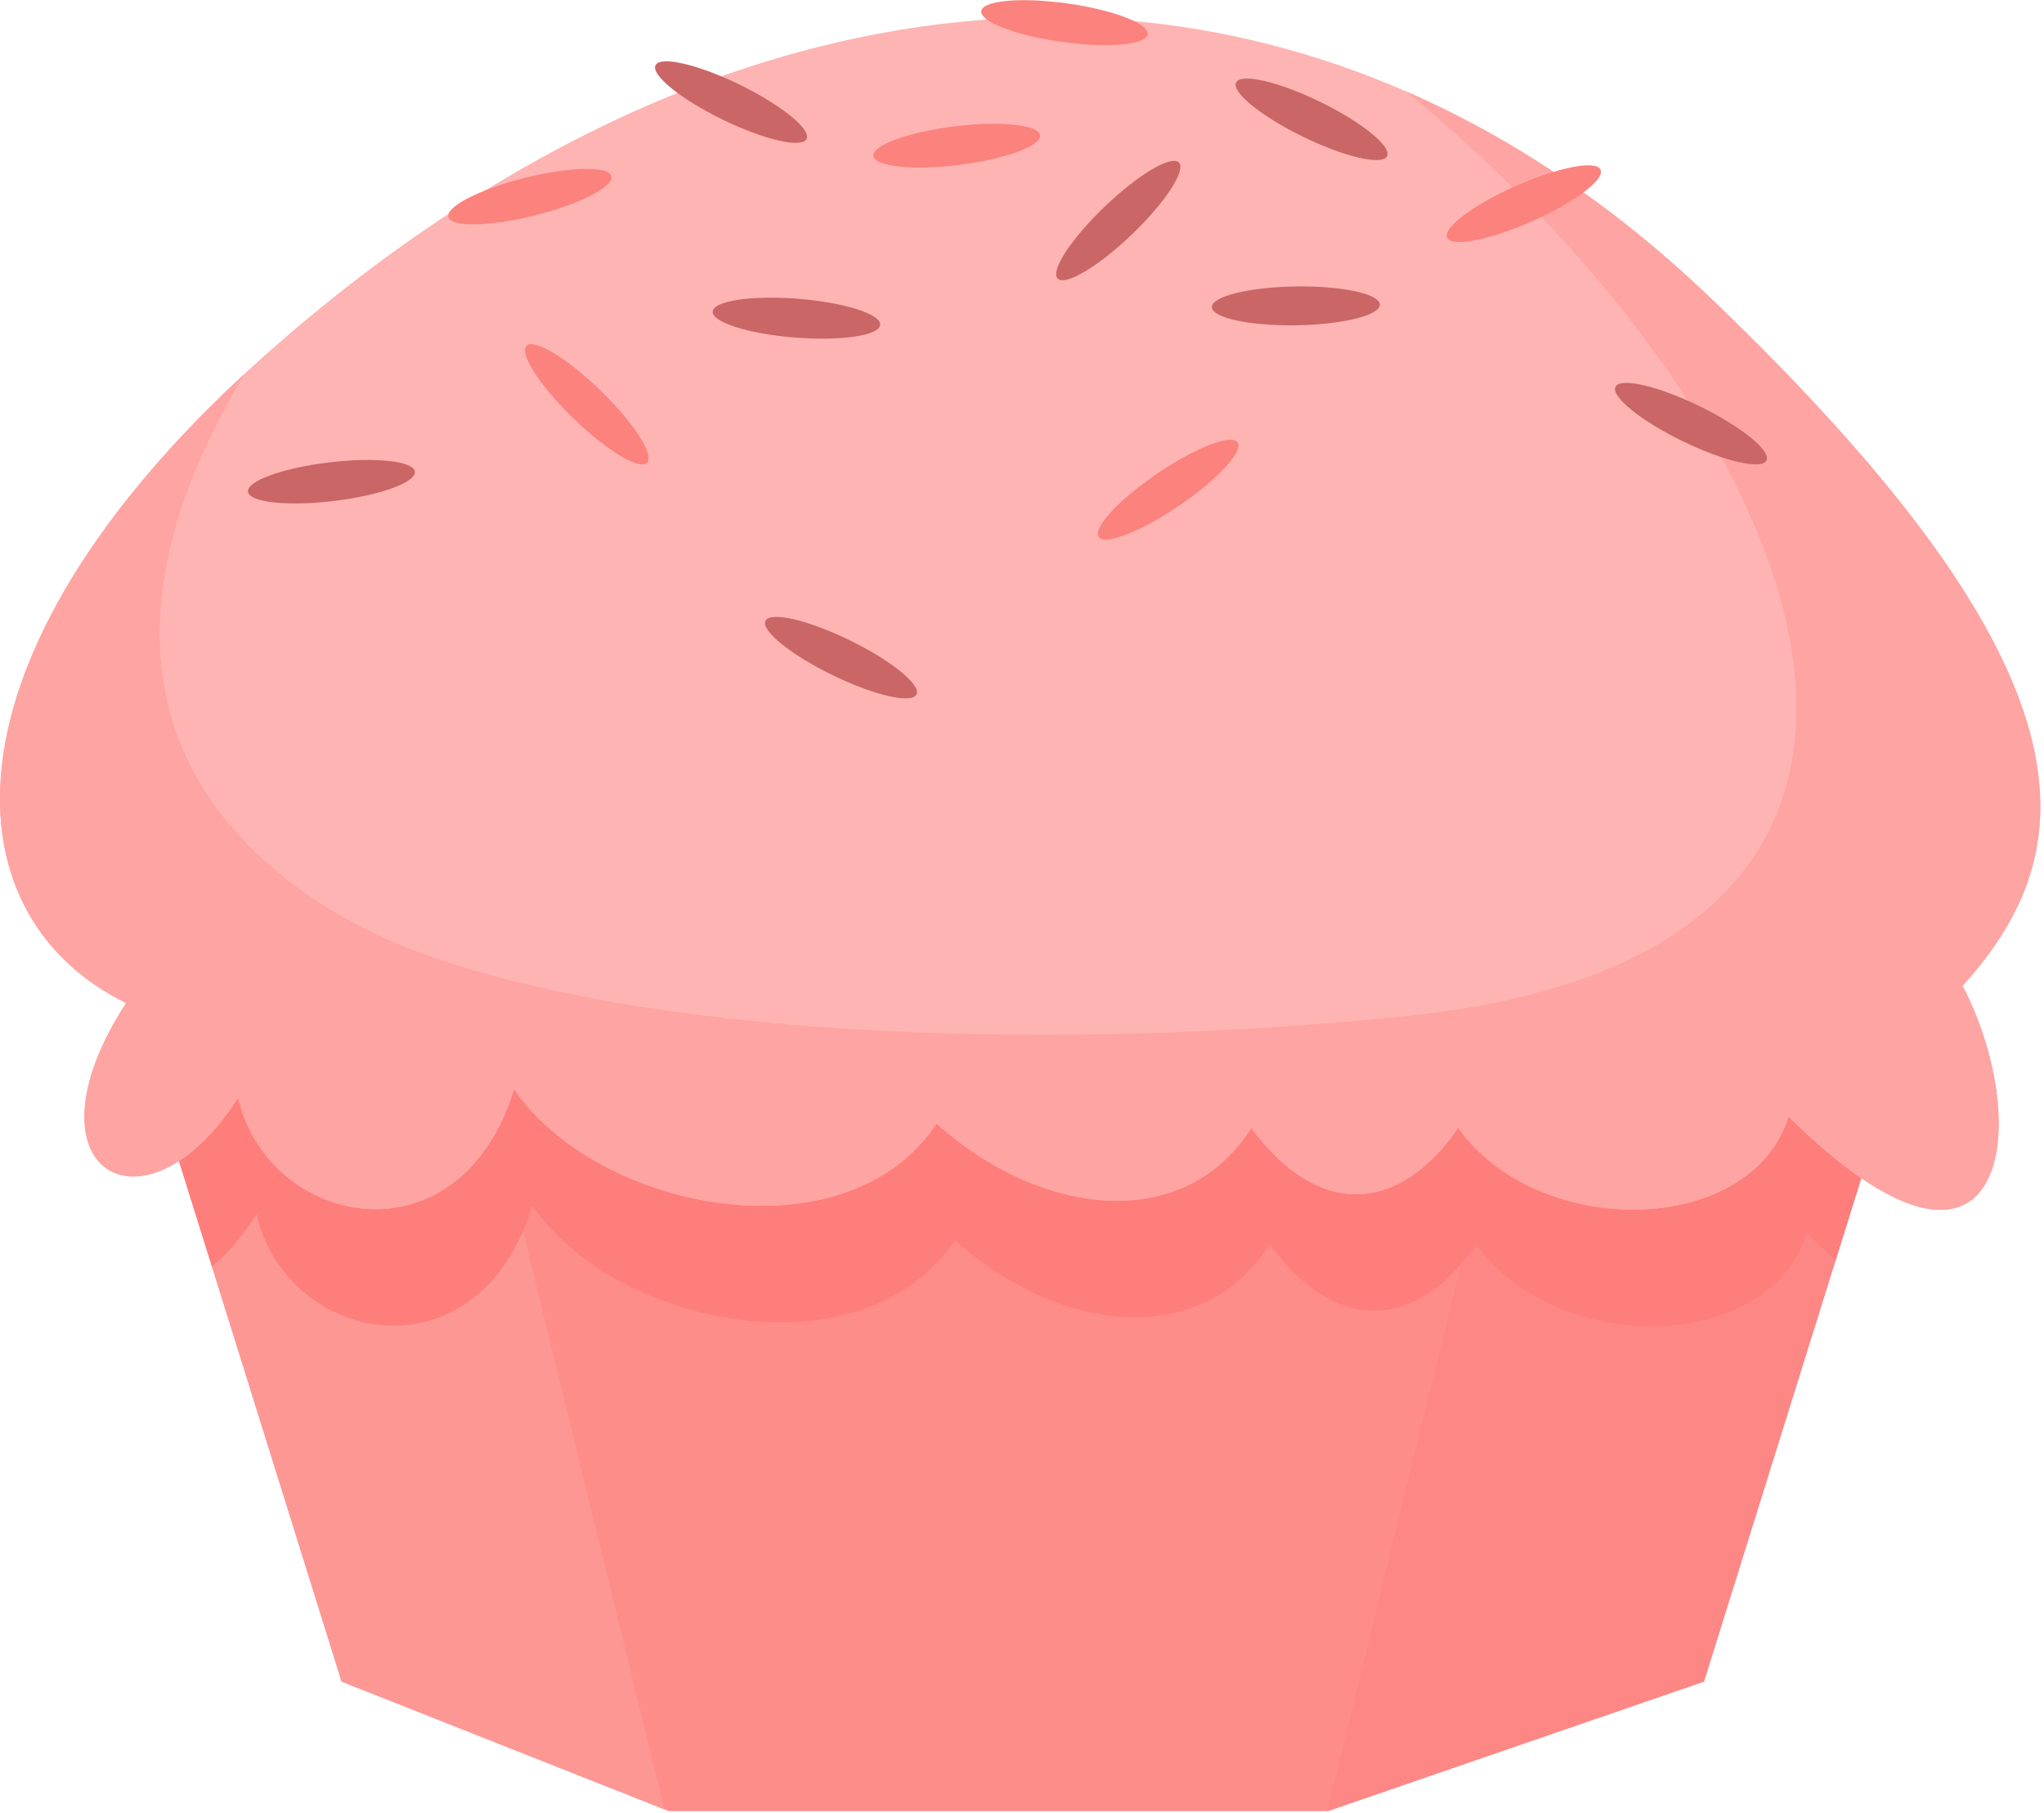 <?xml version="1.0" encoding="UTF-8" standalone="no"?>
<!DOCTYPE svg PUBLIC "-//W3C//DTD SVG 1.1//EN" "http://www.w3.org/Graphics/SVG/1.1/DTD/svg11.dtd">
<svg width="100%" height="100%" viewBox="0 0 568 504" version="1.1" xmlns="http://www.w3.org/2000/svg" xmlns:xlink="http://www.w3.org/1999/xlink" xml:space="preserve" xmlns:serif="http://www.serif.com/" style="fill-rule:evenodd;clip-rule:evenodd;stroke-linejoin:round;stroke-miterlimit:2;">
    <g transform="matrix(1,0,0,1,-133.12,-126.397)">
        <g id="cooking" transform="matrix(1.198,0,0,1.197,-56.561,-25.233)">
            <g transform="matrix(-1,-1.22465e-16,6.58508e-17,-0.538,815.148,710.07)">
                <path d="M623.574,632.587L215.574,632.587L261.574,358.587L348.834,302.677L501.659,302.677L577.574,358.587L623.574,632.587Z" style="fill:rgb(254,141,138);"/>
                <clipPath id="_clip1">
                    <path d="M623.574,632.587L215.574,632.587L261.574,358.587L348.834,302.677L501.659,302.677L577.574,358.587L623.574,632.587Z"/>
                </clipPath>
                <g clip-path="url(#_clip1)">
                    <g transform="matrix(-0.835,1.90098e-16,-1.02269e-16,-1.553,767.938,1309.3)">
                        <path d="M493.046,683.876L559.046,413.876L691.046,420.876L620.046,653.876L493.046,683.876Z" style="fill:rgb(253,135,132);"/>
                    </g>
                    <g transform="matrix(0.835,-1.90098e-16,-1.02269e-16,-1.553,83.427,1307.75)">
                        <path d="M493.046,683.876L559.046,413.876L691.046,420.876L620.046,653.876L493.046,683.876Z" style="fill:rgb(253,151,148);"/>
                    </g>
                    <g transform="matrix(-1,2.27751e-16,-1.22465e-16,-1.86,824.906,1249.56)">
                        <path d="M201.574,348.587C248.849,308.986 559.056,302.372 627.574,344.587C644.571,377.391 637.875,424.837 587.203,374.97C578.499,402.866 529.28,403.698 510.574,377.587C496.911,397.358 478.233,398.822 462.574,377.587C447.243,401.868 414.238,398.639 389.574,376.587C368.57,408.286 310.905,396.898 291.574,368.587C278.889,409.833 234.579,400.794 227.574,370.587C205.711,404.738 176.437,387.436 201.574,348.587Z" style="fill:rgb(254,126,123);"/>
                    </g>
                </g>
            </g>
            <g transform="matrix(1,0,0,1,-14,11)">
                <path d="M201.574,348.587C158.912,327.662 157.183,265.678 235.096,197.013C343.438,101.531 471.165,91.013 569.118,184.876C660.616,272.554 655.781,313.407 627.574,344.587C644.571,377.391 637.875,424.837 587.203,374.97C578.499,402.866 529.28,403.698 510.574,377.587C496.911,397.358 478.233,398.822 462.574,377.587C447.243,401.868 414.238,398.639 389.574,376.587C368.57,408.286 310.905,396.898 291.574,368.587C278.889,409.833 234.579,400.794 227.574,370.587C205.711,404.738 176.437,387.436 201.574,348.587Z" style="fill:rgb(254,180,178);"/>
                <clipPath id="_clip2">
                    <path d="M201.574,348.587C158.912,327.662 157.183,265.678 235.096,197.013C343.438,101.531 471.165,91.013 569.118,184.876C660.616,272.554 655.781,313.407 627.574,344.587C644.571,377.391 637.875,424.837 587.203,374.97C578.499,402.866 529.28,403.698 510.574,377.587C496.911,397.358 478.233,398.822 462.574,377.587C447.243,401.868 414.238,398.639 389.574,376.587C368.57,408.286 310.905,396.898 291.574,368.587C278.889,409.833 234.579,400.794 227.574,370.587C205.711,404.738 176.437,387.436 201.574,348.587Z"/>
                </clipPath>
                <g clip-path="url(#_clip2)">
                    <g transform="matrix(0.835,0,0,0.835,61.21,-4.96)">
                        <path d="M142.313,489.962C142.313,489.962 62.071,291.918 231.801,205.952C116.363,343.252 215.95,396.292 246.706,408.24C310.23,432.918 423.376,437.348 523.725,427.048C715.05,407.41 623.083,228.5 478.531,137.137C780.143,202.806 725.778,449.112 699.365,491.995L142.313,489.962Z" style="fill:rgb(254,164,162);"/>
                    </g>
                </g>
            </g>
            <g>
                <g transform="matrix(0.715,0.349,-0.36,0.737,179.382,-133.031)">
                    <ellipse cx="324.074" cy="231.087" rx="24.5" ry="5.5" style="fill:rgb(202,102,102);"/>
                </g>
                <g transform="matrix(0.574,-0.55,0.568,0.592,100.45,219.324)">
                    <ellipse cx="324.074" cy="231.087" rx="24.5" ry="5.5" style="fill:rgb(202,102,102);"/>
                </g>
                <g transform="matrix(0.772,-0.193,0.199,0.796,-14.923,50.931)">
                    <ellipse cx="324.074" cy="231.087" rx="24.5" ry="5.5" style="fill:rgb(252,130,126);"/>
                </g>
                <g transform="matrix(0.571,0.554,-0.571,0.589,241.359,-95.082)">
                    <ellipse cx="324.074" cy="231.087" rx="24.5" ry="5.5" style="fill:rgb(252,130,126);"/>
                </g>
                <g transform="matrix(0.793,0.063,-0.065,0.818,101.102,-8.891)">
                    <ellipse cx="324.074" cy="231.087" rx="24.5" ry="5.5" style="fill:rgb(202,102,102);"/>
                </g>
                <g transform="matrix(0.658,-0.448,0.462,0.678,109.295,228.883)">
                    <ellipse cx="324.074" cy="231.087" rx="24.5" ry="5.5" style="fill:rgb(252,130,126);"/>
                </g>
                <g transform="matrix(0.715,0.349,-0.36,0.737,402.049,-58.365)">
                    <ellipse cx="324.074" cy="231.087" rx="24.5" ry="5.5" style="fill:rgb(202,102,102);"/>
                </g>
                <g transform="matrix(0.79,-0.095,0.098,0.815,-43.46,80.981)">
                    <ellipse cx="324.074" cy="231.087" rx="24.5" ry="5.5" style="fill:rgb(202,102,102);"/>
                </g>
                <g transform="matrix(0.715,0.349,-0.36,0.737,204.882,-4.031)">
                    <ellipse cx="324.074" cy="231.087" rx="24.5" ry="5.5" style="fill:rgb(202,102,102);"/>
                </g>
                <g transform="matrix(0.788,0.11,-0.113,0.813,175.986,-91.582)">
                    <ellipse cx="324.074" cy="231.087" rx="24.5" ry="5.5" style="fill:rgb(252,130,126);"/>
                </g>
                <g transform="matrix(0.789,-0.098,0.101,0.814,101.215,4.15)">
                    <ellipse cx="324.074" cy="231.087" rx="24.5" ry="5.5" style="fill:rgb(252,130,126);"/>
                </g>
                <g transform="matrix(0.715,0.349,-0.36,0.737,314.049,-129.031)">
                    <ellipse cx="324.074" cy="231.087" rx="24.5" ry="5.5" style="fill:rgb(202,102,102);"/>
                </g>
                <g transform="matrix(0.727,-0.322,0.333,0.75,199.241,105.01)">
                    <ellipse cx="324.074" cy="231.087" rx="24.5" ry="5.5" style="fill:rgb(252,130,126);"/>
                </g>
                <g transform="matrix(0.795,-0.012,0.012,0.82,198.503,12.1)">
                    <ellipse cx="324.074" cy="231.087" rx="24.5" ry="5.5" style="fill:rgb(202,102,102);"/>
                </g>
            </g>
        </g>
    </g>
</svg>
